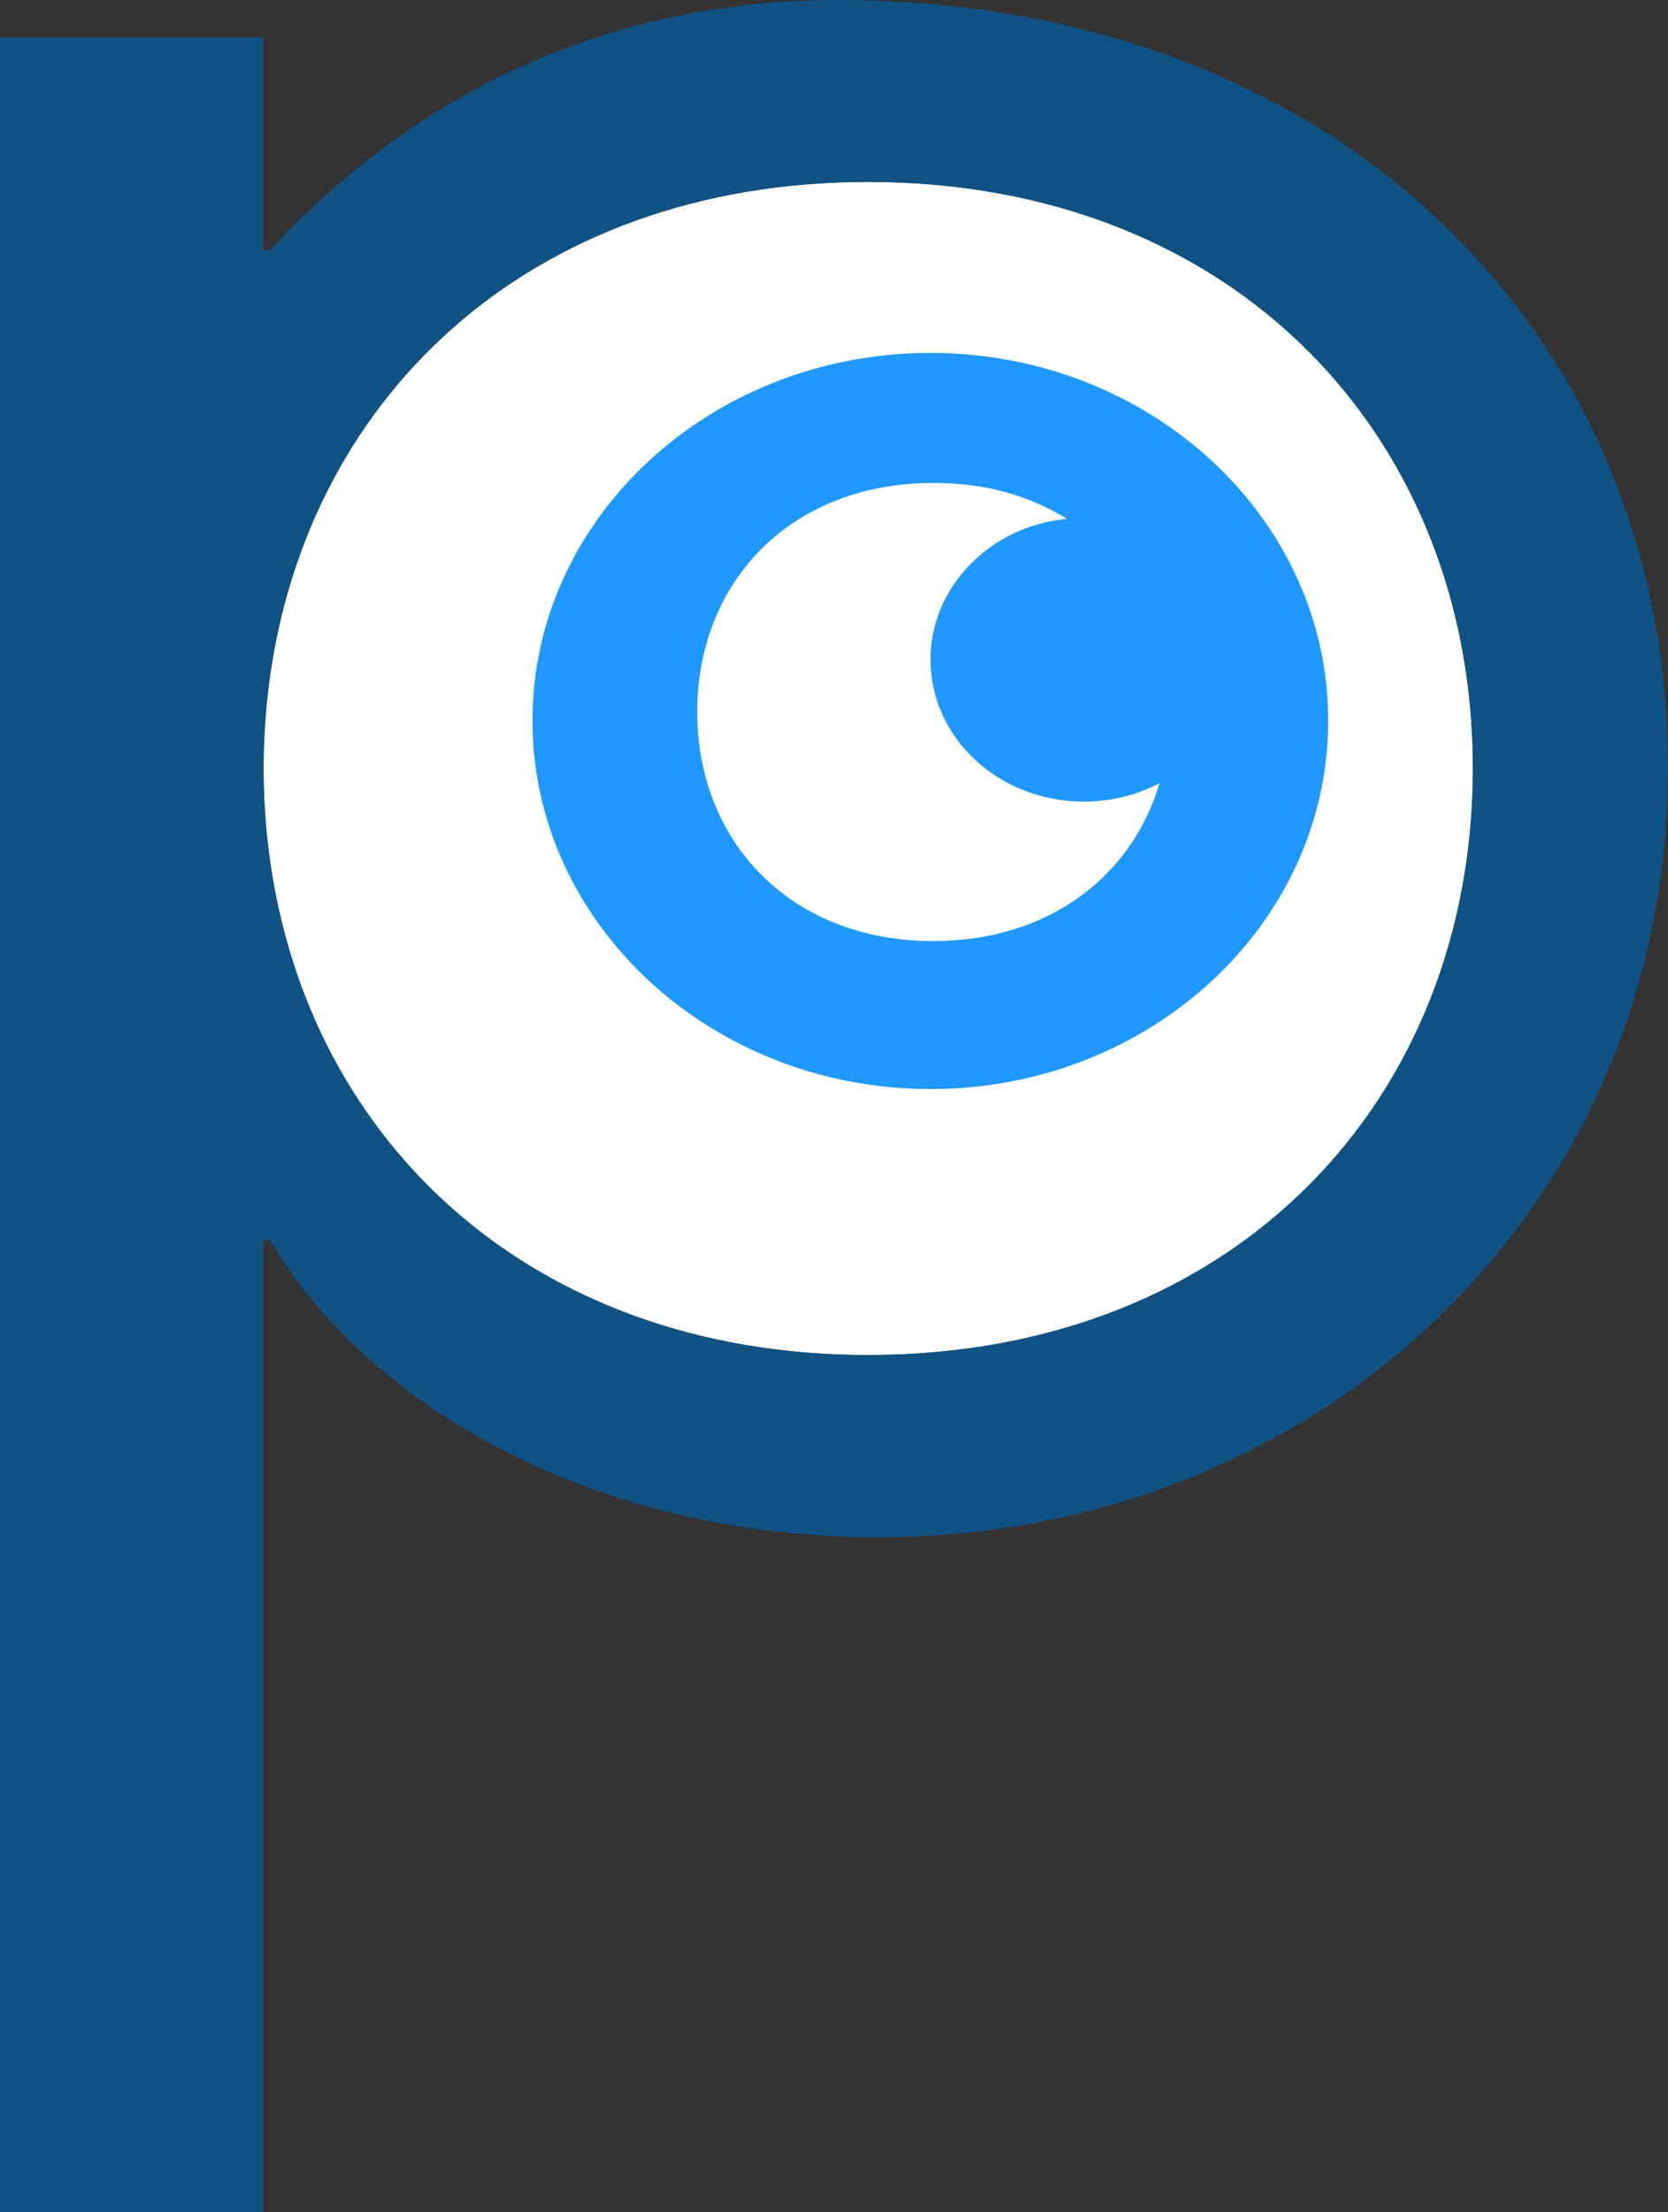 <?xml version="1.0" encoding="UTF-8"?>
<svg id="Layer_2" data-name="Layer 2" xmlns="http://www.w3.org/2000/svg" viewBox="0 0 60.43 80.11">
  <rect x="0" y="0" width="60.43" height="80.11" fill="#333333" stroke="none"/>
  <defs>
    <style>
      .cls-1 {
        fill: none;
      }

      .cls-2 {
        fill: #fff;
      }

      .cls-3 {
        fill: #1f99ff;
      }

      .cls-4 {
        fill: #105284;
      }
    </style>
  </defs>
  <g id="Layer_1-2" data-name="Layer 1">
    <path class="cls-2" d="m31.45,6.59c-12.35,0-20.61,7.97-21.76,18.66-.01.12-.03.25-.04.37-.06.73-.1,1.46-.1,2.21s.04,1.48.1,2.21c.01.13.03.25.04.37,1.15,10.69,9.41,18.66,21.76,18.66,13.33,0,21.91-9.27,21.91-21.24S44.78,6.59,31.45,6.59Zm2.26,32.85c-7.95,0-14.42-5.98-14.42-13.34s6.47-13.32,14.42-13.32,14.41,5.97,14.41,13.32-6.47,13.34-14.41,13.34Z"/>
    <path class="cls-2" d="m53.36,27.83c0,11.97-8.58,21.24-21.91,21.24-12.35,0-20.61-7.97-21.76-18.66-.01-.12-.03-.24-.04-.37-.06-.73-.1-1.46-.1-2.21s.04-1.48.1-2.21c.01-.12.03-.25.04-.37,1.15-10.69,9.41-18.66,21.76-18.66,13.33,0,21.91,9.28,21.91,21.24Z"/>
    <path class="cls-2" d="m33.71,23.89c0-2.65,2.16-4.83,4.95-5.11-1.32-.82-2.96-1.3-4.84-1.3-5.21,0-8.56,3.62-8.56,8.3s3.35,8.3,8.56,8.3c4.2,0,7.19-2.36,8.19-5.73-.81.43-1.75.67-2.74.67-3.07,0-5.56-2.3-5.56-5.14h0Z"/>
    <path class="cls-4" d="m30.34,0c-8.32,0-15.3,3.39-20.55,9.05h-.25V1.36H0v78.75h9.54v-35.19h.25c3.54,6,11.74,10.75,22.02,10.75,16.03,0,28.62-12,28.62-27.84S48.32,0,30.34,0ZM9.69,30.41c-.01-.12-.03-.24-.04-.37-.07-.72-.11-1.46-.11-2.21s.04-1.49.11-2.21c.01-.12.03-.25.04-.37,1.15-10.69,9.41-18.66,21.76-18.66,13.33,0,21.91,9.28,21.91,21.24s-8.58,21.24-21.91,21.24c-12.35,0-20.61-7.97-21.76-18.66Z"/>
    <path class="cls-3" d="m33.71,12.78c-7.95,0-14.42,5.97-14.42,13.32s6.47,13.34,14.42,13.34,14.41-5.98,14.41-13.34-6.47-13.32-14.41-13.32Zm.11,21.3c-5.21,0-8.56-3.62-8.56-8.3s3.35-8.29,8.56-8.29c1.17,0,2.25.18,3.21.52.58.21,1.12.47,1.61.77,0,.01.01.01.01.01-.52.05-1.02.17-1.49.34-2.02.77-3.45,2.61-3.45,4.76,0,2.84,2.49,5.14,5.55,5.14,1,0,1.94-.24,2.75-.67-1,3.36-4,5.72-8.19,5.72Z"/>
    <path class="cls-4" d="m9.65,25.62c-.07.72-.11,1.46-.11,2.21s.04,1.49.11,2.21c-.06-.73-.1-1.46-.1-2.21s.04-1.48.1-2.21Z"/>
    <path class="cls-1" d="m53.36,27.83c0,11.97-8.58,21.24-21.91,21.24-12.35,0-20.61-7.97-21.76-18.66-.01-.12-.03-.24-.04-.37-.06-.73-.1-1.46-.1-2.21s.04-1.48.1-2.21c.01-.12.03-.25.04-.37,1.15-10.69,9.41-18.66,21.76-18.66,13.33,0,21.91,9.28,21.91,21.24Z"/>
  </g>
</svg>